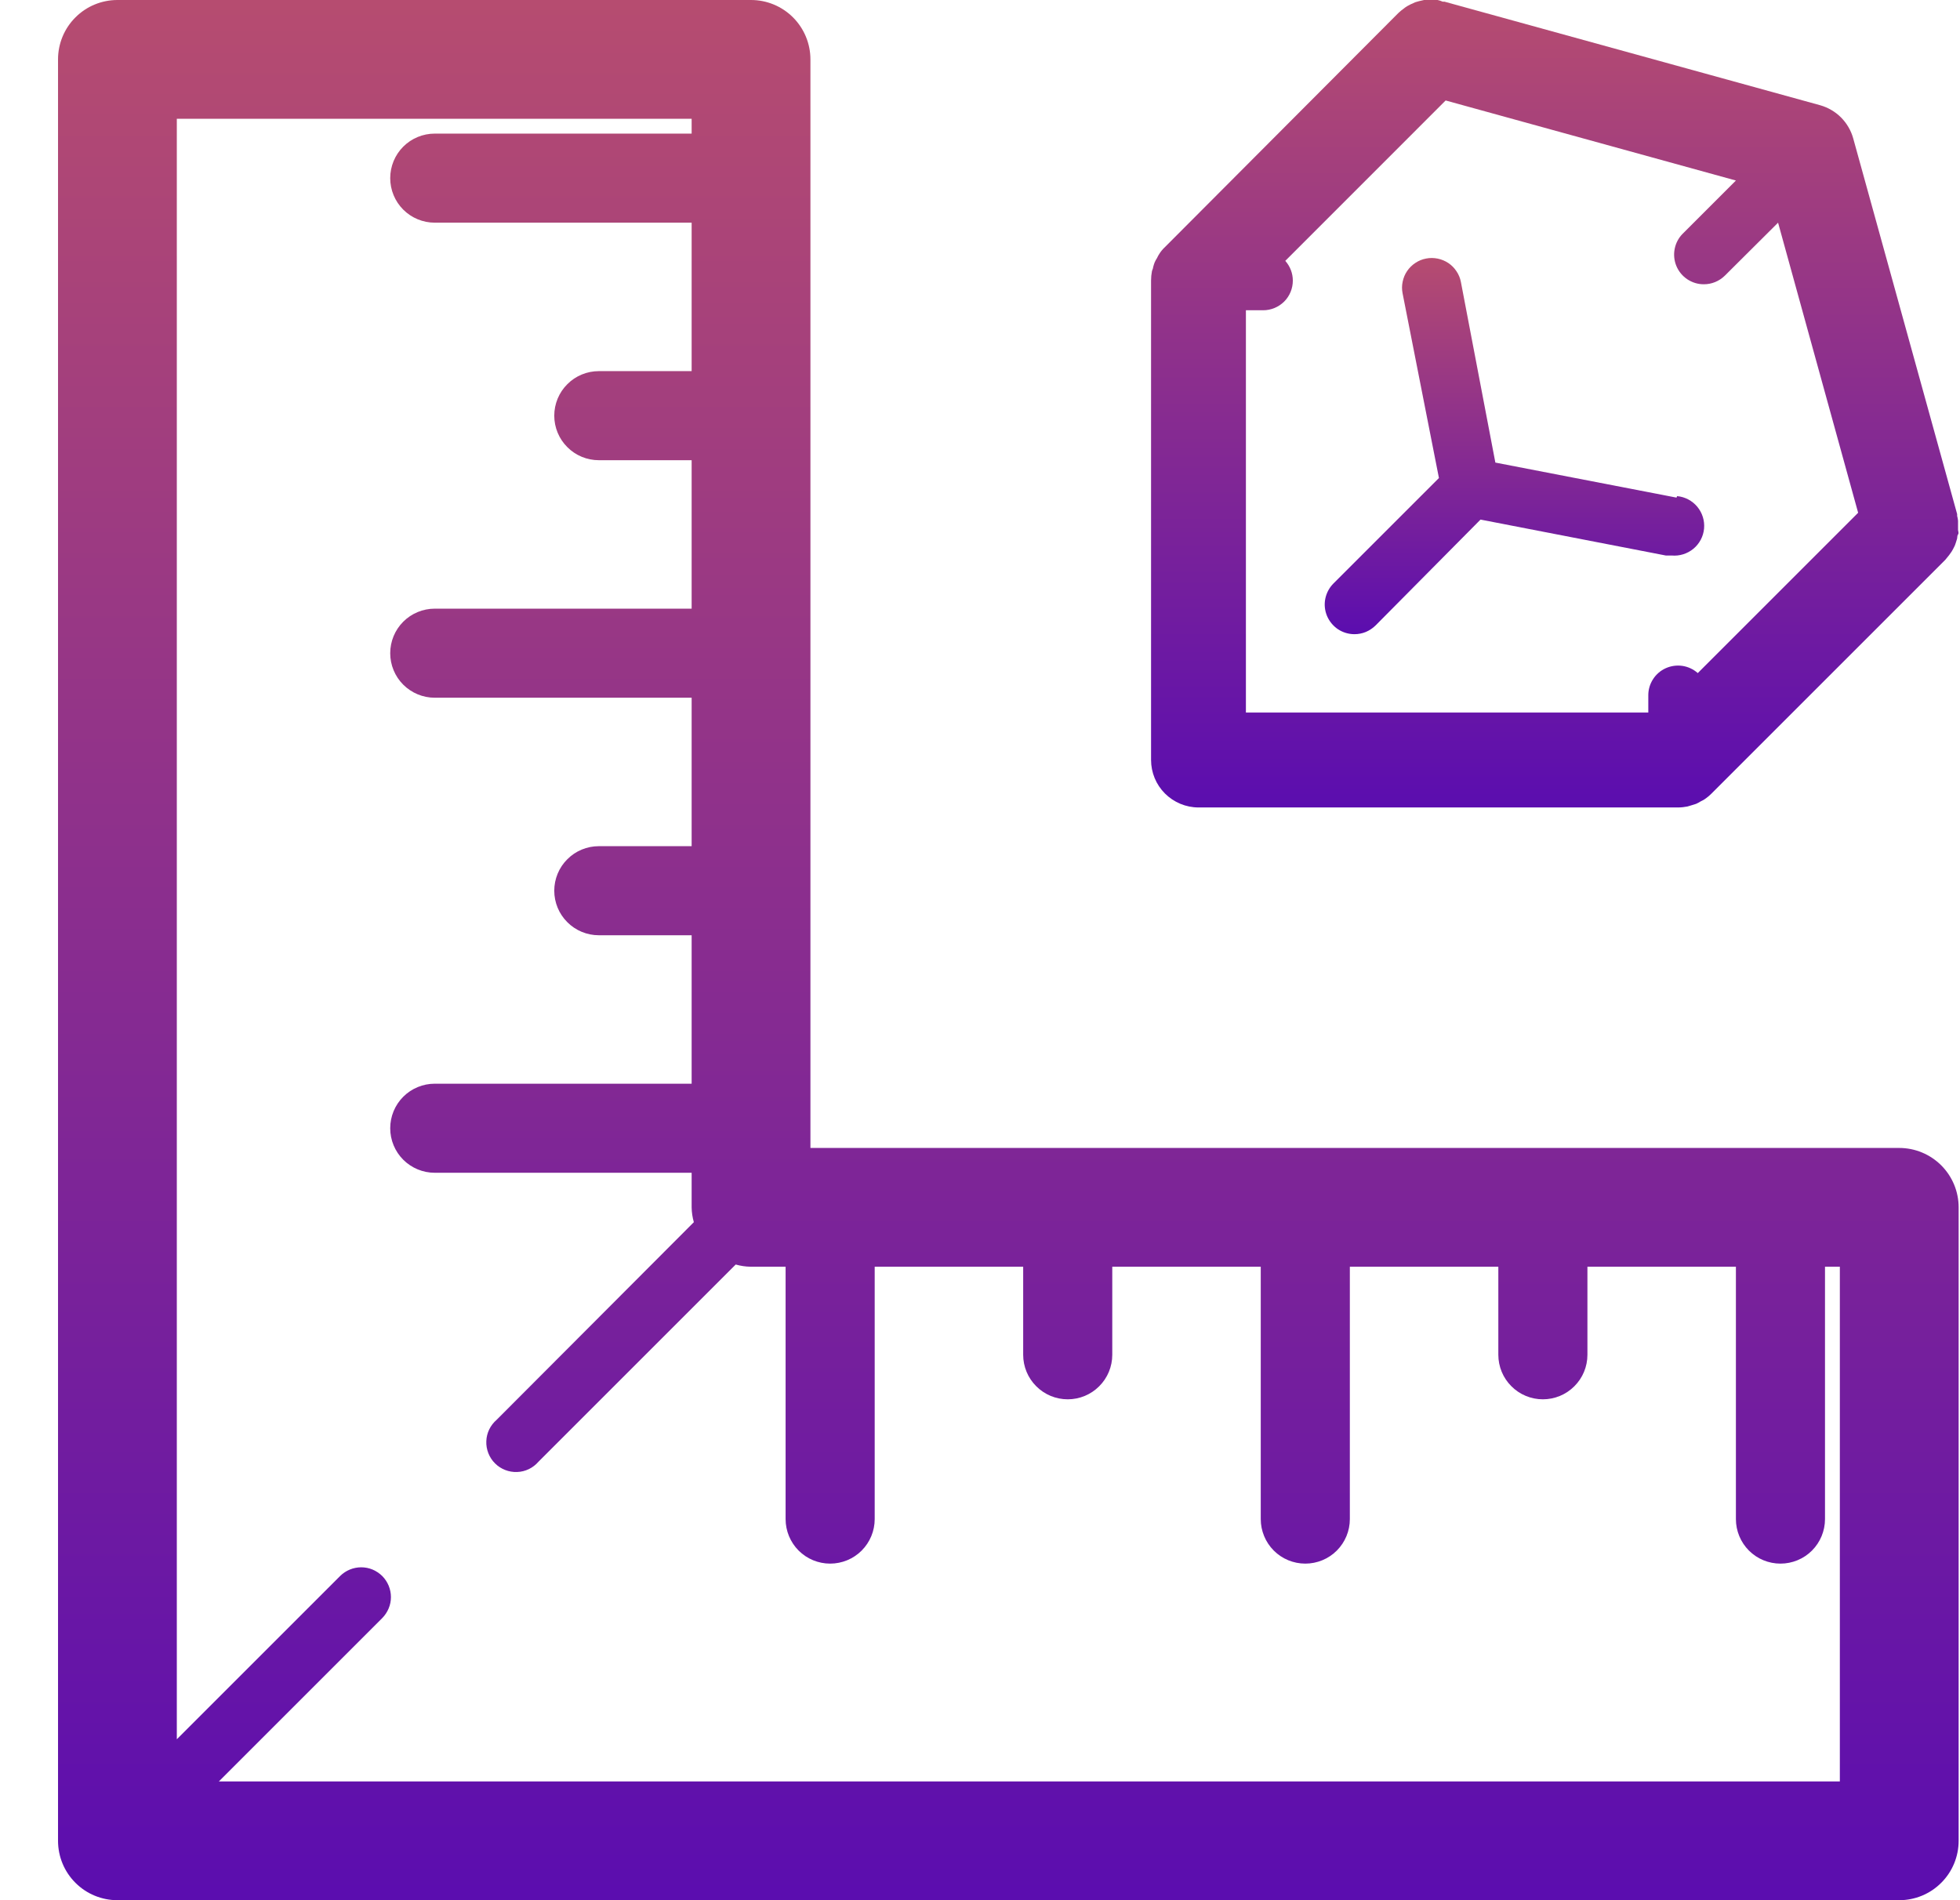 <svg width="33" height="32" viewBox="0 0 33 32" fill="none" xmlns="http://www.w3.org/2000/svg">
<path d="M31.977 19.332H13.645V1C13.645 0.735 13.539 0.48 13.352 0.293C13.164 0.105 12.91 0 12.645 0L1.977 0C1.712 0 1.457 0.105 1.27 0.293C1.082 0.48 0.977 0.735 0.977 1L0.977 31C0.977 31.265 1.082 31.52 1.27 31.707C1.457 31.895 1.712 32 1.977 32H31.977C32.242 32 32.497 31.895 32.684 31.707C32.872 31.52 32.977 31.265 32.977 31V20.332C32.977 20.067 32.872 19.813 32.684 19.625C32.497 19.438 32.242 19.332 31.977 19.332ZM30.977 30H3.685L6.435 27.25C6.481 27.203 6.518 27.148 6.543 27.088C6.569 27.027 6.582 26.962 6.582 26.896C6.582 26.83 6.569 26.765 6.544 26.704C6.519 26.643 6.482 26.588 6.436 26.541C6.389 26.495 6.334 26.458 6.273 26.432C6.213 26.407 6.147 26.394 6.082 26.394C6.016 26.394 5.951 26.407 5.89 26.432C5.829 26.457 5.774 26.494 5.727 26.54L2.977 29.29V2H11.645V2.25H7.32C7.121 2.25 6.93 2.329 6.789 2.47C6.649 2.61 6.57 2.801 6.57 3C6.57 3.199 6.649 3.39 6.789 3.53C6.93 3.671 7.121 3.75 7.32 3.75H11.645V6.25H10.082C9.883 6.25 9.692 6.329 9.552 6.47C9.411 6.61 9.332 6.801 9.332 7C9.332 7.199 9.411 7.39 9.552 7.53C9.692 7.671 9.883 7.75 10.082 7.75H11.645V10.25H7.32C7.121 10.25 6.93 10.329 6.789 10.47C6.649 10.61 6.57 10.801 6.57 11C6.57 11.199 6.649 11.39 6.789 11.53C6.93 11.671 7.121 11.75 7.32 11.75H11.645V14.25H10.082C9.883 14.25 9.692 14.329 9.552 14.47C9.411 14.61 9.332 14.801 9.332 15C9.332 15.199 9.411 15.39 9.552 15.53C9.692 15.671 9.883 15.75 10.082 15.75H11.645V18.25H7.32C7.121 18.25 6.93 18.329 6.789 18.47C6.649 18.61 6.57 18.801 6.57 19C6.57 19.199 6.649 19.39 6.789 19.53C6.93 19.671 7.121 19.75 7.32 19.75H11.645V20.332C11.646 20.417 11.659 20.501 11.682 20.582L8.362 23.91C8.31 23.955 8.267 24.01 8.237 24.072C8.207 24.134 8.19 24.202 8.188 24.27C8.185 24.339 8.197 24.408 8.222 24.472C8.247 24.536 8.285 24.595 8.334 24.643C8.382 24.692 8.441 24.73 8.505 24.755C8.569 24.78 8.638 24.792 8.707 24.789C8.775 24.787 8.843 24.77 8.905 24.74C8.967 24.71 9.022 24.667 9.067 24.615L12.387 21.295C12.468 21.318 12.552 21.331 12.637 21.332H13.227V25.582C13.227 25.781 13.306 25.972 13.447 26.113C13.587 26.253 13.778 26.332 13.977 26.332C14.176 26.332 14.367 26.253 14.507 26.113C14.648 25.972 14.727 25.781 14.727 25.582V21.332H17.227V22.815C17.227 23.014 17.306 23.205 17.447 23.345C17.587 23.486 17.778 23.565 17.977 23.565C18.176 23.565 18.367 23.486 18.507 23.345C18.648 23.205 18.727 23.014 18.727 22.815V21.332H21.227V25.582C21.227 25.781 21.306 25.972 21.447 26.113C21.587 26.253 21.778 26.332 21.977 26.332C22.176 26.332 22.367 26.253 22.507 26.113C22.648 25.972 22.727 25.781 22.727 25.582V21.332H25.227V22.815C25.227 23.014 25.306 23.205 25.447 23.345C25.587 23.486 25.778 23.565 25.977 23.565C26.176 23.565 26.367 23.486 26.507 23.345C26.648 23.205 26.727 23.014 26.727 22.815V21.332H29.227V25.582C29.227 25.781 29.306 25.972 29.447 26.113C29.587 26.253 29.778 26.332 29.977 26.332C30.176 26.332 30.367 26.253 30.507 26.113C30.648 25.972 30.727 25.781 30.727 25.582V21.332H30.977V30Z" fill="url(#paint0_linear_0_1)"/>
<path d="M20.18 13.598H28.252C28.305 13.598 28.358 13.592 28.41 13.582L28.477 13.562L28.557 13.537C28.584 13.525 28.61 13.511 28.635 13.495C28.655 13.486 28.675 13.475 28.695 13.463C28.739 13.434 28.78 13.4 28.817 13.363L32.745 9.435C32.752 9.428 32.759 9.421 32.765 9.412L32.817 9.348L32.86 9.287C32.875 9.265 32.885 9.242 32.897 9.22C32.91 9.197 32.92 9.172 32.927 9.148C32.935 9.123 32.942 9.1 32.95 9.075C32.957 9.05 32.95 9.025 32.967 9C32.985 8.975 32.967 8.947 32.967 8.922C32.967 8.898 32.967 8.87 32.967 8.845C32.967 8.82 32.967 8.795 32.967 8.77C32.965 8.742 32.959 8.715 32.952 8.688C32.952 8.688 32.952 8.668 32.952 8.658L31.202 2.33C31.165 2.197 31.094 2.076 30.997 1.978C30.899 1.88 30.778 1.81 30.645 1.772L24.32 0.028H24.29C24.262 0.016 24.234 0.006 24.205 0L24.135 0H24.052H23.977L23.897 0.018L23.83 0.037L23.752 0.072L23.69 0.105C23.667 0.119 23.645 0.135 23.625 0.152C23.603 0.168 23.582 0.184 23.562 0.203L23.54 0.223L19.615 4.16C19.576 4.196 19.542 4.237 19.515 4.282C19.502 4.302 19.491 4.322 19.482 4.343C19.466 4.367 19.452 4.393 19.44 4.42C19.43 4.446 19.422 4.473 19.415 4.5C19.415 4.522 19.4 4.545 19.395 4.567C19.385 4.619 19.38 4.672 19.38 4.725V12.797C19.38 13.01 19.464 13.213 19.614 13.363C19.764 13.513 19.968 13.598 20.18 13.598ZM31.285 8.635L28.585 11.335C28.513 11.271 28.424 11.229 28.328 11.214C28.233 11.2 28.136 11.213 28.048 11.252C27.96 11.291 27.885 11.355 27.833 11.436C27.78 11.517 27.752 11.611 27.752 11.707V12H20.977V5.225H21.267C21.4 5.225 21.527 5.172 21.621 5.079C21.715 4.985 21.767 4.858 21.767 4.725C21.767 4.602 21.721 4.484 21.64 4.393L24.34 1.692L29.227 3.04L28.332 3.935C28.262 4.005 28.215 4.094 28.196 4.191C28.177 4.288 28.187 4.389 28.225 4.48C28.263 4.571 28.327 4.649 28.41 4.704C28.492 4.758 28.588 4.788 28.687 4.787C28.819 4.788 28.946 4.735 29.04 4.643L29.937 3.75L31.285 8.635Z" fill="url(#paint1_linear_0_1)"/>
<path d="M28.227 8.38L25.177 7.79L24.597 4.75C24.585 4.685 24.56 4.624 24.523 4.569C24.487 4.514 24.441 4.467 24.386 4.43C24.332 4.394 24.27 4.368 24.206 4.355C24.142 4.342 24.075 4.341 24.011 4.354C23.946 4.366 23.885 4.391 23.83 4.428C23.775 4.464 23.728 4.51 23.691 4.565C23.654 4.619 23.629 4.68 23.616 4.745C23.602 4.809 23.602 4.875 23.615 4.94L24.227 8.05L22.452 9.825C22.382 9.895 22.334 9.984 22.314 10.081C22.294 10.178 22.304 10.279 22.342 10.371C22.38 10.462 22.444 10.54 22.526 10.596C22.609 10.651 22.706 10.68 22.805 10.68C22.871 10.68 22.936 10.667 22.997 10.642C23.058 10.616 23.113 10.579 23.16 10.533L24.927 8.75L28.047 9.355H28.145C28.277 9.367 28.409 9.326 28.512 9.241C28.614 9.156 28.679 9.034 28.691 8.901C28.703 8.769 28.662 8.637 28.577 8.534C28.492 8.432 28.37 8.367 28.237 8.355L28.227 8.38Z" fill="url(#paint2_linear_0_1)"/>
<defs>
<linearGradient id="paint0_linear_0_1" x1="16.977" y1="0" x2="16.977" y2="32" gradientUnits="userSpaceOnUse">
<stop stop-color="#B64C70"/>
<stop offset="1" stop-color="#5B0DAF"/>
</linearGradient>
<linearGradient id="paint1_linear_0_1" x1="26.177" y1="0" x2="26.177" y2="13.598" gradientUnits="userSpaceOnUse">
<stop stop-color="#B64C70"/>
<stop offset="1" stop-color="#5B0DAF"/>
</linearGradient>
<linearGradient id="paint2_linear_0_1" x1="25.499" y1="4.345" x2="25.499" y2="10.68" gradientUnits="userSpaceOnUse">
<stop stop-color="#B64C70"/>
<stop offset="1" stop-color="#5B0DAF"/>
</linearGradient>
</defs>
</svg>
